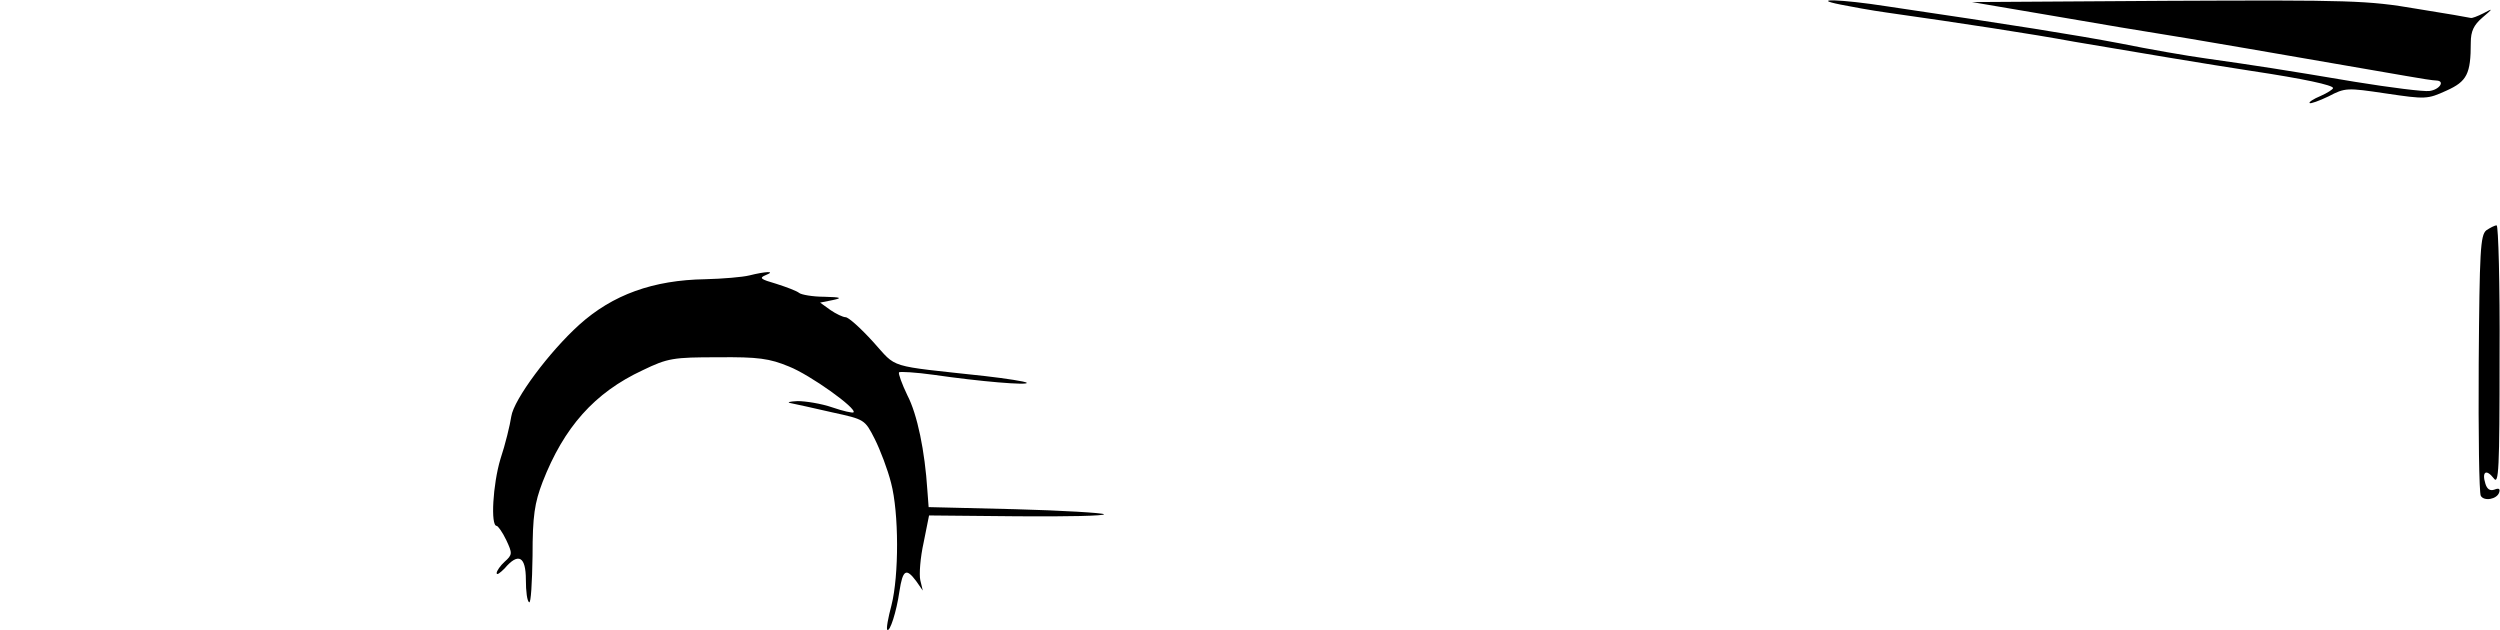 <?xml version="1.0" standalone="no"?>
<!DOCTYPE svg PUBLIC "-//W3C//DTD SVG 20010904//EN"
 "http://www.w3.org/TR/2001/REC-SVG-20010904/DTD/svg10.dtd">
<svg version="1.0" xmlns="http://www.w3.org/2000/svg"
 width="599pt" height="151pt" viewBox="0 0 599 151"
 preserveAspectRatio="xMidYMid meet">
<g transform="translate(0,151) scale(0.1,-0.1)"
fill="#000000" stroke="none">
<path d="M4410 1499 c25 -5 74 -14 110 -19 183 -26 347 -51 450 -70 135 -23
326 -55 425 -70 126 -19 195 -34 195 -41 0 -3 -14 -12 -30 -19 -17 -7 -29 -15
-26 -17 2 -2 22 5 45 16 40 21 44 21 138 7 95 -14 99 -14 145 7 49 22 58 40
58 115 0 27 7 42 28 60 26 22 26 23 2 10 -14 -7 -27 -12 -30 -11 -3 1 -61 11
-130 22 -117 20 -157 21 -595 19 l-470 -3 200 -34 c110 -19 223 -38 250 -42
41 -6 325 -55 590 -101 33 -6 66 -11 73 -11 21 -1 7 -22 -17 -25 -13 -2 -93 8
-179 22 -172 29 -237 39 -357 56 -44 6 -136 22 -205 36 -111 21 -256 44 -560
89 -109 17 -185 19 -110 4z"/>
<path d="M5957 958 c-14 -12 -16 -48 -18 -319 -1 -169 1 -311 5 -317 8 -14 39
-8 44 8 3 9 -1 11 -11 7 -11 -4 -18 1 -22 14 -9 29 2 36 20 13 12 -17 14 19
14 294 1 171 -3 312 -7 312 -5 0 -16 -6 -25 -12z"/>
<path d="M1795 850 c-16 -4 -64 -8 -105 -9 -125 -2 -222 -37 -302 -109 -72
-65 -157 -179 -163 -220 -3 -20 -14 -66 -26 -102 -18 -60 -24 -160 -9 -160 3
0 14 -15 23 -34 15 -32 15 -35 -4 -52 -10 -9 -19 -22 -19 -27 0 -6 8 0 19 11
33 39 51 29 51 -27 0 -28 3 -52 8 -54 4 -3 7 47 8 111 0 97 5 127 24 177 51
131 124 214 240 268 60 29 73 31 180 31 97 1 124 -3 170 -22 51 -20 164 -101
155 -110 -2 -2 -25 3 -51 12 -26 9 -64 15 -83 15 -20 -1 -27 -3 -16 -5 11 -2
55 -12 99 -22 78 -17 78 -17 102 -64 13 -26 31 -73 39 -105 19 -72 19 -222 1
-293 -8 -30 -13 -57 -10 -59 6 -6 22 43 29 92 8 52 16 57 40 25 l16 -23 -6 25
c-3 14 0 54 8 90 l13 65 213 -2 c117 -1 210 1 206 5 -3 3 -99 9 -213 12 l-207
5 -3 40 c-6 94 -24 182 -48 228 -13 27 -22 52 -20 55 3 2 40 0 83 -6 110 -16
229 -26 223 -19 -3 3 -48 10 -100 16 -238 26 -209 17 -268 82 -30 33 -59 59
-66 59 -6 0 -23 8 -36 17 l-25 18 30 6 c24 5 21 7 -20 8 -28 0 -55 5 -60 9 -6
5 -30 14 -55 22 -38 11 -42 14 -25 21 25 10 0 9 -40 -1z"/>
</g>
</svg>
